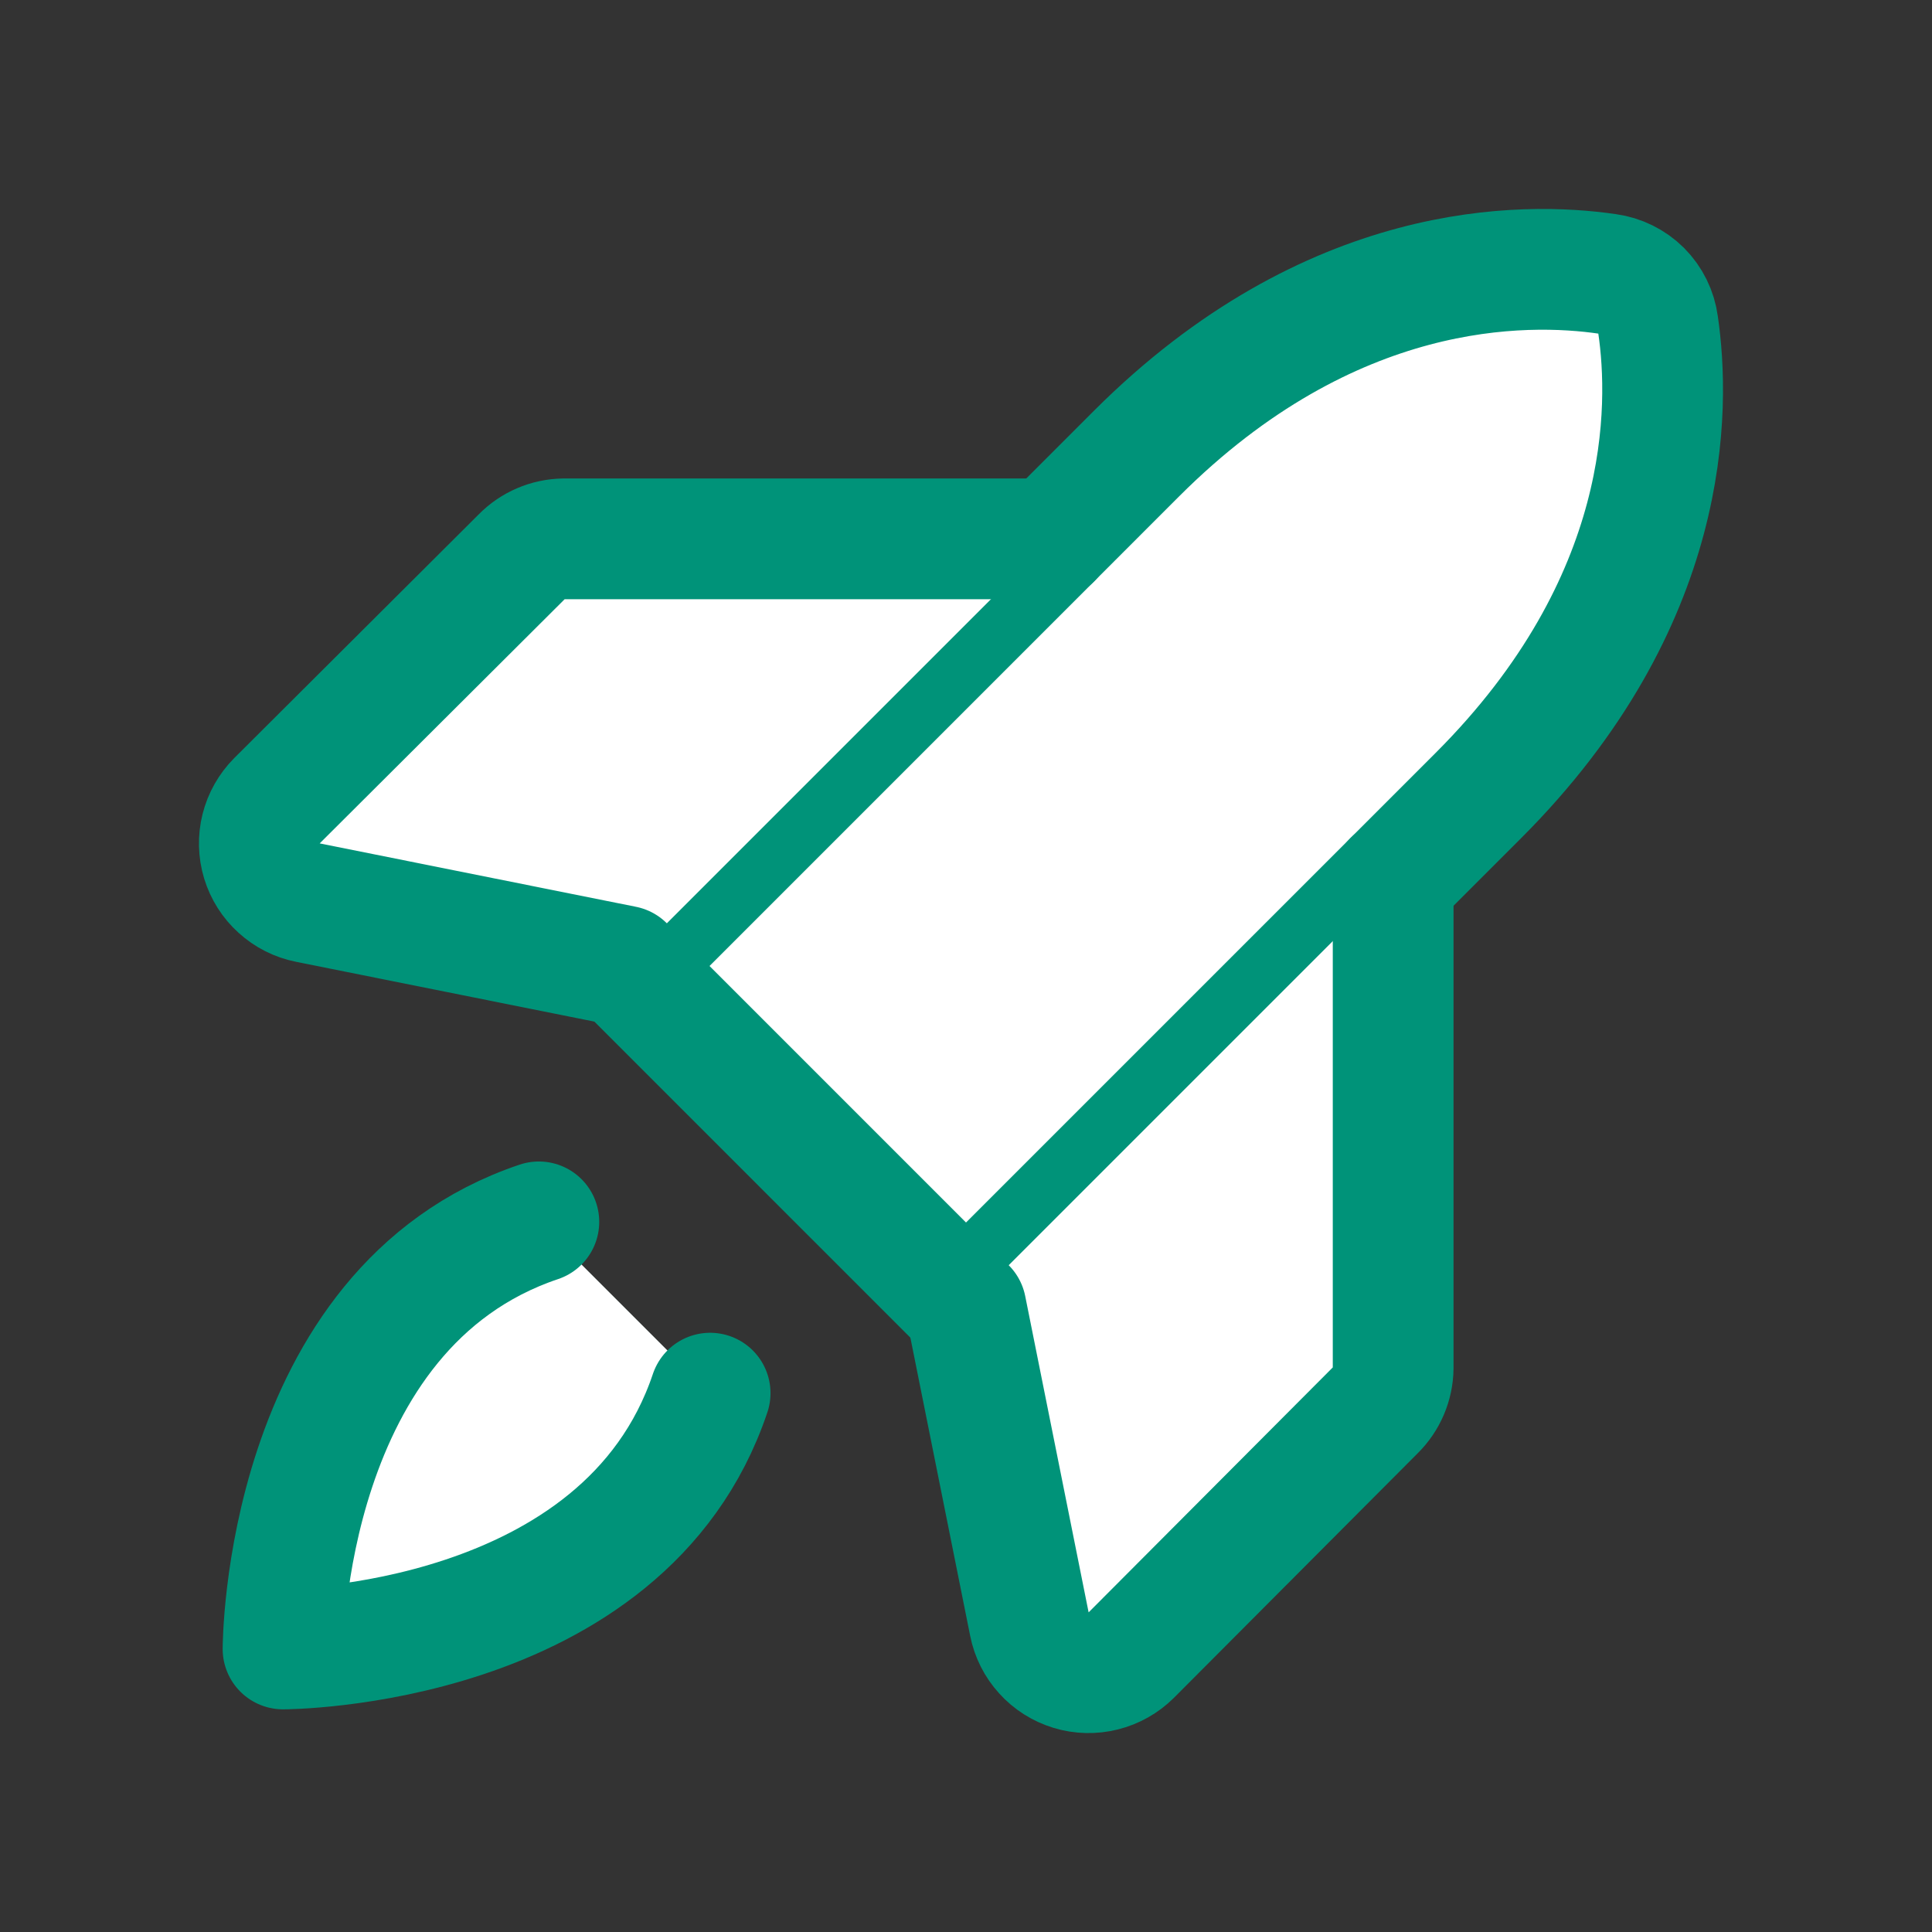 <svg width="32" height="32" viewBox="0 0 32 32" fill="#fff" xmlns="http://www.w3.org/2000/svg">
<rect x="0" y="0" width="32" height="32" fill="#333333" stroke="none"/>
<path opacity="0.2" d="M11.762 23.075C10.338 27.312 4.688 27.312 4.688 27.312C4.688 27.312 4.688 21.663 8.925 20.238L11.762 23.075Z" fill="#009379"/>
<path opacity="0.2" d="M23.075 14.588V22.663C23.071 22.926 22.963 23.178 22.775 23.363L18.738 27.413C18.609 27.541 18.449 27.631 18.273 27.675C18.098 27.719 17.913 27.715 17.74 27.662C17.567 27.609 17.411 27.511 17.29 27.376C17.168 27.242 17.085 27.078 17.05 26.9L16 21.663L23.075 14.588Z" fill="#009379"/>
<path opacity="0.2" d="M17.413 8.925H9.338C9.074 8.929 8.822 9.037 8.638 9.225L4.588 13.262C4.46 13.391 4.369 13.551 4.325 13.727C4.281 13.902 4.286 14.087 4.338 14.26C4.391 14.433 4.489 14.589 4.624 14.71C4.758 14.832 4.922 14.915 5.1 14.95L10.338 16L17.413 8.925Z" fill="#009379"/>
<path d="M11.762 23.075C10.338 27.312 4.688 27.312 4.688 27.312C4.688 27.312 4.688 21.663 8.925 20.238" stroke="#009379" stroke-width="2" stroke-linecap="round" stroke-linejoin="round"/>
<path d="M24.488 13.175L16 21.663L10.338 16L18.825 7.512C22.038 4.3 25.25 4.337 26.625 4.537C26.837 4.566 27.034 4.663 27.186 4.814C27.337 4.966 27.434 5.163 27.462 5.375C27.663 6.75 27.7 9.962 24.488 13.175Z" stroke="#009379" stroke-width="2" stroke-linecap="round" stroke-linejoin="round"/>
<path d="M23.075 14.588V22.663C23.071 22.926 22.963 23.178 22.775 23.363L18.738 27.413C18.609 27.541 18.449 27.631 18.273 27.675C18.098 27.719 17.913 27.715 17.74 27.662C17.567 27.609 17.411 27.511 17.29 27.376C17.168 27.242 17.085 27.078 17.05 26.9L16 21.663" stroke="#009379" stroke-width="2" stroke-linecap="round" stroke-linejoin="round"/>
<path d="M17.413 8.925H9.338C9.074 8.929 8.822 9.037 8.638 9.225L4.588 13.262C4.46 13.391 4.369 13.551 4.325 13.727C4.281 13.902 4.286 14.087 4.338 14.26C4.391 14.433 4.489 14.589 4.624 14.71C4.758 14.832 4.922 14.915 5.1 14.95L10.338 16" stroke="#009379" stroke-width="2" stroke-linecap="round" stroke-linejoin="round"/>
</svg>
